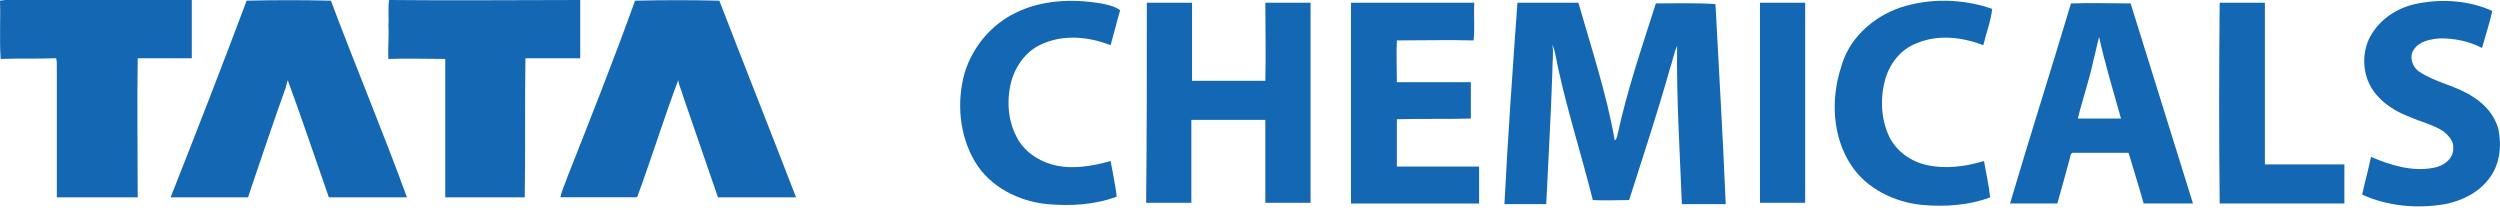 <svg width="512" height="43" viewBox="0 0 512 43" fill="none" xmlns="http://www.w3.org/2000/svg">
<path d="M0 0.14C0.28 0.14 0.84 0 1.12 0C13.89 0 26.52 0 39.28 0C39.28 3.93 39.28 8 39.28 11.93C35.63 11.93 31.84 11.93 28.2 11.93C28.06 21.47 28.2 30.87 28.2 40.41C22.73 40.41 17.26 40.41 11.64 40.41C11.64 31.43 11.64 22.45 11.64 13.47C11.64 12.91 11.64 12.49 11.5 11.93C7.71 12.07 3.92 11.93 0.14 12.07C-0.14 8.14 0.14 4.07 0 0.14Z" fill="#1467B3"/>
<path d="M50.511 0.14C56.261 0 62.011 0 67.771 0.14C72.821 13.61 78.431 26.94 83.341 40.41C78.011 40.41 72.681 40.41 67.351 40.41C64.541 32.41 61.881 24.42 58.931 16.42C58.791 16.98 58.651 17.4 58.511 17.96C55.841 25.4 53.321 32.97 50.791 40.41C45.461 40.41 40.271 40.41 34.941 40.41C40.271 26.94 45.461 13.61 50.511 0.14Z" fill="#1467B3"/>
<path d="M79.549 5.19C79.689 3.51 79.409 1.68 79.689 0C92.739 0.14 105.789 0 118.829 0C118.829 3.93 118.829 8 118.829 11.93C115.039 11.93 111.389 11.93 107.609 11.93C107.469 21.47 107.609 30.87 107.469 40.41C101.999 40.41 96.529 40.41 91.189 40.41C91.189 31.01 91.189 21.47 91.189 12.07C87.259 12.07 83.469 11.93 79.539 12.07C79.409 9.82 79.689 7.43 79.549 5.19Z" fill="#1467B3"/>
<path d="M130.06 0.14C135.81 0 141.56 0 147.32 0.14C152.51 13.61 157.84 26.94 163.03 40.41C157.7 40.41 152.37 40.41 147.04 40.41C144.65 33.54 142.27 26.52 139.88 19.64C139.6 18.52 139.04 17.54 138.9 16.41C135.95 24.27 133.43 32.4 130.48 40.4C125.29 40.4 119.96 40.4 114.77 40.4C115.05 39 115.75 37.59 116.17 36.33C120.94 24.27 125.71 12.21 130.06 0.14Z" fill="#1467B3"/>
<path d="M207.932 2.66C213.262 -0.01 219.581 -0.29 225.471 0.7C226.871 0.98 228.282 1.26 229.402 2.1C228.702 4.49 228.141 6.87 227.441 9.26C223.231 7.58 218.181 7.02 213.831 8.84C210.461 10.1 208.082 13.19 207.102 16.7C206.122 20.49 206.401 24.7 208.221 28.06C209.621 30.87 212.432 32.83 215.382 33.67C219.312 34.79 223.522 34.09 227.452 32.97C227.872 35.36 228.432 37.88 228.712 40.27C224.222 41.95 219.312 42.23 214.542 41.81C208.652 41.25 202.752 38.3 199.672 33.11C196.442 27.64 195.882 20.9 197.572 14.87C199.232 9.54 203.022 5.05 207.932 2.66Z" fill="#1467B3"/>
<path d="M389.201 1.54C395.231 -0.42 401.971 -0.28 408.001 1.82C407.721 4.35 406.741 6.87 406.181 9.26C401.831 7.58 396.921 7.02 392.571 8.84C389.201 10.1 386.821 13.19 385.981 16.7C385.001 20.49 385.281 24.84 387.101 28.35C388.641 31.16 391.451 33.12 394.681 33.82C398.611 34.66 402.541 34.1 406.331 32.98C406.751 35.51 407.311 37.89 407.591 40.42C403.101 42.1 398.191 42.38 393.561 41.96C387.951 41.4 382.201 38.59 379.111 33.82C375.321 28.07 374.901 20.49 377.011 13.9C378.541 8 383.451 3.51 389.201 1.54Z" fill="#1467B3"/>
<path d="M495.272 0.7C500.322 -0.28 505.792 0.14 510.422 2.24C509.862 4.77 509.022 7.29 508.322 9.82C505.652 8.42 502.712 7.86 499.762 7.86C497.802 8 495.412 8.42 494.292 10.25C493.312 11.79 494.152 13.9 495.552 14.74C498.922 16.98 503.132 17.55 506.632 19.93C509.022 21.47 510.982 23.72 511.682 26.52C512.382 29.89 511.962 33.82 509.722 36.62C507.622 39.43 504.252 41.11 500.742 41.81C494.992 42.79 488.952 42.23 483.762 39.85C484.322 37.32 485.022 34.8 485.582 32.13C489.512 33.81 494.002 35.22 498.352 34.37C500.312 34.09 502.562 32.55 502.422 30.3C502.562 28.9 501.442 27.77 500.462 26.93C498.362 25.53 495.832 24.97 493.592 23.98C490.642 22.86 487.842 21.17 486.012 18.51C483.772 15.28 483.622 10.79 485.452 7.43C487.562 3.65 491.352 1.4 495.272 0.7Z" fill="#1467B3"/>
<path d="M234.87 0.56C237.96 0.56 241.04 0.56 244.13 0.56C244.13 5.89 244.13 11.22 244.13 16.55C249.18 16.55 254.23 16.55 259.14 16.55C259.28 11.22 259.14 5.89 259.14 0.56C262.23 0.56 265.31 0.56 268.4 0.56C268.4 14.17 268.4 27.92 268.4 41.53C265.31 41.53 262.23 41.53 259.14 41.53C259.14 35.92 259.14 30.17 259.14 24.55C254.09 24.55 249.04 24.55 243.99 24.55C243.99 30.16 243.99 35.91 243.99 41.53C240.9 41.53 237.82 41.53 234.73 41.53C234.87 27.92 234.87 14.31 234.87 0.56Z" fill="#1467B3"/>
<path d="M276.68 0.56C285.1 0.56 293.52 0.56 301.93 0.56C301.79 3.09 302.07 5.75 301.79 8.28C296.6 8.14 291.27 8.28 286.08 8.28C285.94 11.09 286.08 13.89 286.08 16.84C291.13 16.84 296.18 16.84 301.23 16.84C301.23 19.37 301.23 21.75 301.23 24.28C296.18 24.42 291.13 24.28 286.08 24.42C286.08 27.65 286.08 30.87 286.08 34.1C291.69 34.1 297.3 34.1 302.92 34.1C302.92 36.63 302.92 39.15 302.92 41.68C294.22 41.68 285.52 41.68 276.68 41.68C276.68 27.919 276.68 14.31 276.68 0.56Z" fill="#1467B3"/>
<path d="M310.769 0.56C314.979 0.56 319.049 0.56 323.259 0.56C325.929 9.96 329.009 19.08 330.699 28.76C331.119 28.48 331.119 28.06 331.259 27.64C333.219 18.52 336.309 9.54 339.119 0.7C343.189 0.7 347.259 0.56 351.329 0.84C352.029 14.45 352.869 28.2 353.429 41.81C350.339 41.81 347.399 41.81 344.449 41.81C344.029 31.01 343.329 20.2 343.469 9.4C342.769 10.94 342.489 12.77 341.929 14.31C339.399 23.29 336.459 32.13 333.649 40.97C331.119 40.97 328.739 41.11 326.209 40.97C323.969 31.99 321.159 23.29 319.189 14.31C318.769 12.63 318.629 10.8 317.929 9.12C318.209 10.94 317.929 12.63 317.929 14.45C317.649 23.57 317.089 32.69 316.669 41.81C313.859 41.81 310.919 41.81 308.109 41.81C308.809 27.92 309.789 14.31 310.769 0.56Z" fill="#1467B3"/>
<path d="M360.441 0.56C363.531 0.56 366.611 0.56 369.701 0.56C369.701 14.17 369.701 27.92 369.701 41.53C366.611 41.53 363.531 41.53 360.441 41.53C360.441 27.92 360.441 14.31 360.441 0.56Z" fill="#1467B3"/>
<path d="M424.14 0.7C428.21 0.56 432.28 0.7 436.35 0.7C440.56 14.31 444.91 28.06 449.12 41.67C445.75 41.67 442.39 41.67 439.02 41.67C438.04 38.16 436.92 34.65 435.93 31.29C432.14 31.29 428.49 31.29 424.71 31.29C424.01 31.15 424.01 32.13 423.87 32.55C423.03 35.64 422.19 38.72 421.34 41.67C418.11 41.67 414.89 41.67 411.66 41.67C415.72 27.92 420.07 14.31 424.14 0.7ZM428.77 12.21C427.93 16.28 426.53 20.21 425.54 24.28C428.49 24.28 431.43 24.28 434.38 24.28C432.84 18.81 431.15 13.2 429.89 7.58C429.47 9.12 429.19 10.66 428.77 12.21Z" fill="#1467B3"/>
<path d="M454.589 0.56C457.679 0.56 460.759 0.56 463.849 0.56C463.849 11.64 463.849 22.59 463.849 33.67C469.319 33.67 474.649 33.67 480.129 33.67C480.129 36.34 480.129 39 480.129 41.67C471.569 41.67 463.149 41.67 454.589 41.67C454.449 28.06 454.449 14.31 454.589 0.56Z" fill="#1467B3"/>
</svg>

